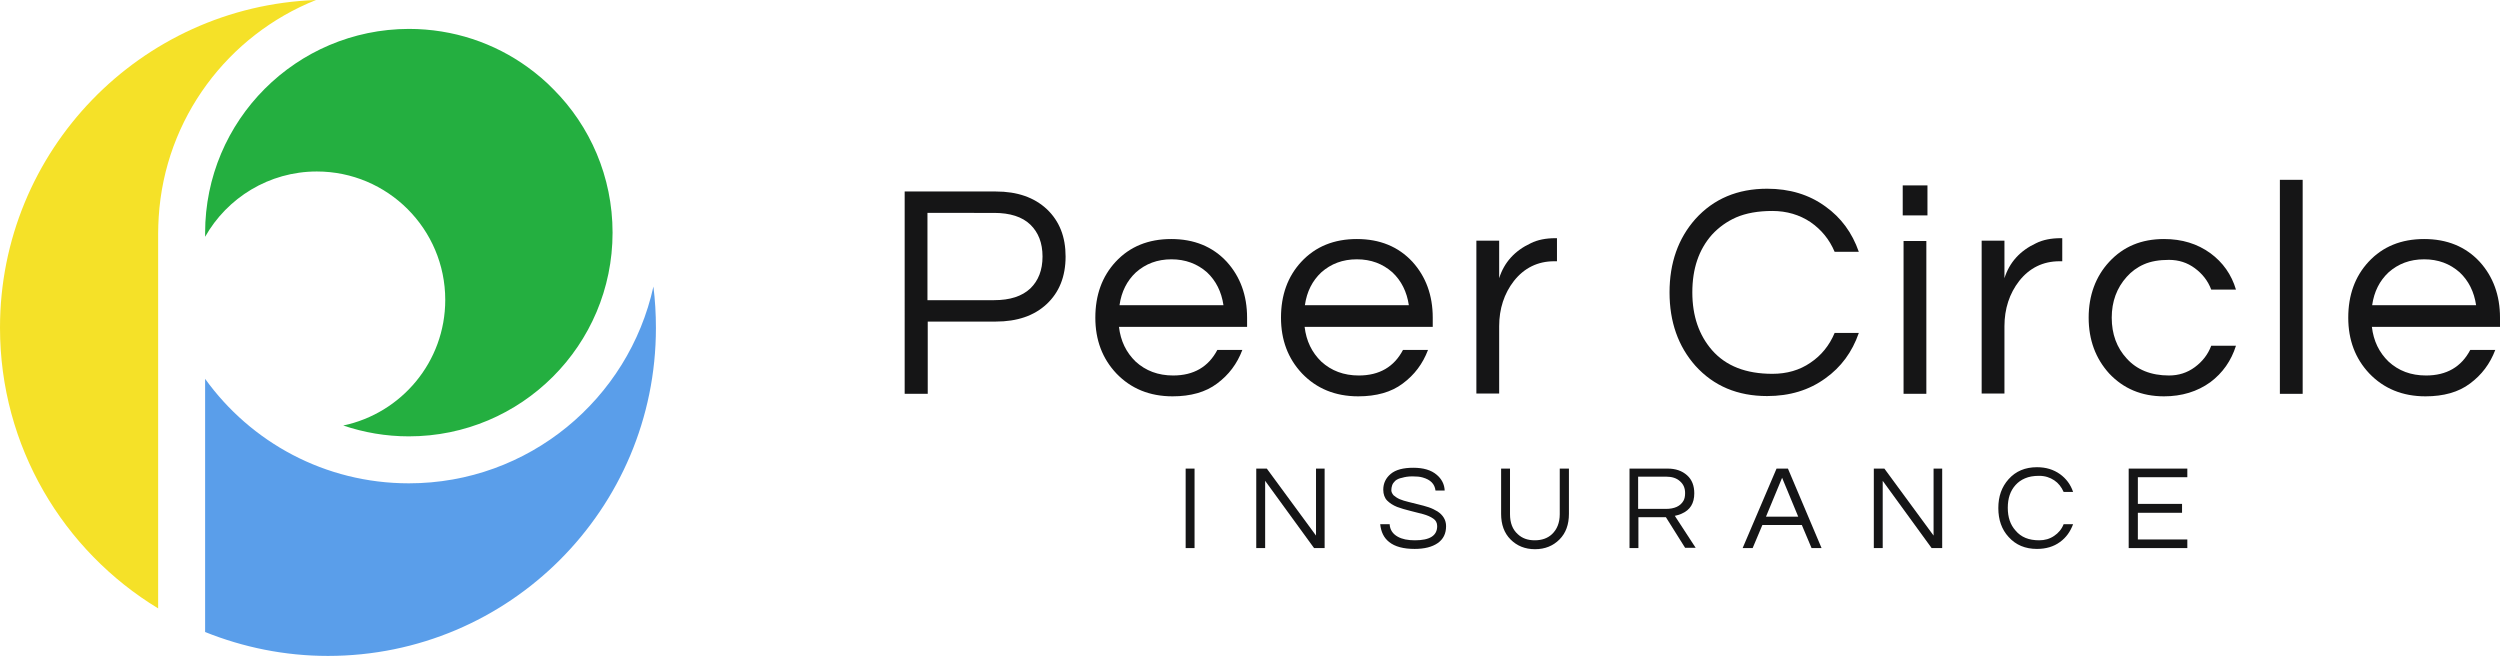 <?xml version="1.0" encoding="utf-8"?>
<!-- Generator: Adobe Illustrator 21.1.0, SVG Export Plug-In . SVG Version: 6.00 Build 0)  -->
<svg version="1.1" id="Слой_1" xmlns="http://www.w3.org/2000/svg" xmlns:xlink="http://www.w3.org/1999/xlink" x="0px" y="0px"
	 viewBox="0 0 899.5 235.9" style="enable-background:new 0 0 899.5 235.9;" xml:space="preserve">
<style type="text/css">
	.st0{fill:#F5E128;}
	.st1{fill:#5A9EEA;}
	.st2{fill:#24AF40;}
	.st3{fill:#151516;}
</style>
<path class="st0" d="M113.7,0C50.5,2.3,0,54.2,0,117.9c0,42.8,22.8,80.3,56.9,101V83.8c0-1.9,0.1-3.8,0.2-5.7
	C59.3,42.5,82.1,12.6,113.7,0z"/>
<path class="st1" d="M235.1,103.1c-8.9,40.5-44.9,70.8-88,70.8c-30.2,0-56.9-14.8-73.3-37.6v91.1c13.7,5.5,28.6,8.6,44.2,8.6
	c65.2,0,118-52.8,118-118C236,112.9,235.7,107.9,235.1,103.1z"/>
<path class="st2" d="M73.8,83.8v1.5c0,0,0,0,0-0.1c7.9-14,23-23.5,40.2-23.5c25.5,0,46.2,20.7,46.2,46.2c0,22.3-15.8,40.8-36.7,45.2
	c7.4,2.5,15.3,3.9,23.6,3.9c40.5,0,73.3-32.8,73.3-73.3c0-20.1-8.1-38.4-21.3-51.6c-2.8-2.9-5.9-5.5-9.2-7.9
	c-12-8.7-26.8-13.8-42.8-13.8C106.6,10.5,73.8,43.3,73.8,83.8z"/>
<g>
	<path class="st3" d="M333.7,141.7h-8.2V68.9h32.8c7.7,0,13.8,2.1,18.4,6.4c4.5,4.3,6.7,9.9,6.7,17c0,7.2-2.3,12.9-6.8,17.1
		c-4.5,4.2-10.6,6.3-18.3,6.3h-24.5V141.7z M333.7,76.7V108h24c5.7,0,10-1.4,13-4.2c2.9-2.8,4.4-6.6,4.4-11.5
		c0-4.9-1.5-8.7-4.4-11.5c-2.9-2.8-7.3-4.2-13-4.2H333.7z"/>
	<path class="st3" d="M422.1,135.1c7.4,0,12.7-3.1,15.9-9.2h9c-1.9,5-4.9,9-9.1,12.1c-4.1,3.1-9.5,4.6-16,4.6
		c-8.3,0-15-2.8-20.2-8.2c-5.1-5.4-7.6-12.1-7.6-20.1c0-8.1,2.4-14.8,7.3-20.1c5.1-5.5,11.8-8.2,20-8.2c8.2,0,14.9,2.7,20,8.2
		c4.8,5.3,7.3,12,7.3,20.1v3.3h-46.1c0.6,5.1,2.6,9.2,6,12.5C412.2,133.4,416.7,135.1,422.1,135.1z M421.5,93.3
		c-5.1,0-9.3,1.6-12.8,4.7c-3.2,3-5.2,6.9-5.9,11.8h37.4c-0.7-4.8-2.7-8.8-5.9-11.8C430.8,94.9,426.5,93.3,421.5,93.3z"/>
	<path class="st3" d="M488.9,135.1c7.4,0,12.7-3.1,15.9-9.2h9c-1.9,5-4.9,9-9.1,12.1c-4.1,3.1-9.5,4.6-16,4.6
		c-8.3,0-15-2.8-20.2-8.2c-5.1-5.4-7.6-12.1-7.6-20.1c0-8.1,2.4-14.8,7.3-20.1c5.1-5.5,11.8-8.2,20-8.2c8.2,0,14.9,2.7,20,8.2
		c4.8,5.3,7.3,12,7.3,20.1v3.3h-46.1c0.6,5.1,2.6,9.2,6,12.5C479,133.4,483.5,135.1,488.9,135.1z M488.2,93.3
		c-5.1,0-9.3,1.6-12.8,4.7c-3.2,3-5.2,6.9-5.9,11.8h37.4c-0.7-4.8-2.7-8.8-5.9-11.8C497.5,94.9,493.3,93.3,488.2,93.3z"/>
	<path class="st3" d="M560.2,85.8V94h-1c-5.9,0-10.8,2.4-14.5,7.1c-3.5,4.5-5.3,10-5.3,16.3v24.2h-8.2v-55h8.2v13.5
		c1.8-5.7,5.6-9.9,11.4-12.6c2.4-1.2,5.4-1.8,8.8-1.8H560.2z"/>
	<path class="st3" d="M637.7,134.5c5.2,0,9.8-1.3,13.7-4c3.9-2.6,6.8-6.2,8.7-10.7h8.7c-2.4,6.9-6.4,12.3-12,16.3
		c-5.9,4.3-12.9,6.4-21,6.4c-10.6,0-19.2-3.6-25.8-10.9c-6.2-7-9.3-15.8-9.3-26.4c0-10.6,3.1-19.4,9.3-26.4
		c6.6-7.3,15.2-10.9,25.8-10.9c8.1,0,15.1,2.1,21,6.4c5.6,4,9.6,9.4,12,16.3h-8.7c-1.9-4.5-4.8-8-8.7-10.7c-3.9-2.6-8.5-4-13.7-4
		c-5.2,0-9.5,0.8-13,2.3c-3.4,1.5-6.3,3.6-8.7,6.2c-4.8,5.4-7.1,12.3-7.1,20.8c0,8.5,2.4,15.4,7.1,20.8
		C621,131.7,628.2,134.5,637.7,134.5z"/>
	<path class="st3" d="M693.5,66.7v10.8h-8.9V66.7H693.5z M684.9,86.7h8.2v55h-8.2V86.7z"/>
	<path class="st3" d="M742,85.8V94h-1c-5.9,0-10.8,2.4-14.5,7.1c-3.5,4.5-5.3,10-5.3,16.3v24.2h-8.2v-55h8.2v13.5
		c1.8-5.7,5.6-9.9,11.4-12.6c2.4-1.2,5.4-1.8,8.8-1.8H742z"/>
	<path class="st3" d="M780.4,135.1c3.5,0,6.6-1,9.3-3c2.7-2,4.7-4.5,5.9-7.7h8.9c-1.7,5.4-4.8,9.8-9.2,13.1
		c-4.7,3.4-10.3,5.1-16.7,5.1c-8.1,0-14.6-2.8-19.7-8.2c-4.9-5.4-7.4-12.1-7.4-20.1s2.5-14.8,7.4-20.1c5.1-5.5,11.6-8.2,19.7-8.2
		c6.5,0,12,1.7,16.7,5.1c4.5,3.3,7.6,7.7,9.2,13.1h-8.9c-1.2-3.2-3.2-5.7-5.9-7.7c-2.7-2-5.8-3-9.3-3c-3.5,0-6.5,0.5-9,1.6
		c-2.5,1.1-4.5,2.6-6.2,4.5c-3.6,4-5.4,8.9-5.4,14.7c0,5.9,1.8,10.8,5.4,14.7C768.8,133,773.9,135.1,780.4,135.1z"/>
	<path class="st3" d="M828.5,141.7h-8.2v-77h8.2V141.7z"/>
	<path class="st3" d="M872.9,135.1c7.4,0,12.7-3.1,15.9-9.2h9c-1.9,5-4.9,9-9.1,12.1c-4.1,3.1-9.5,4.6-16,4.6
		c-8.3,0-15-2.8-20.2-8.2c-5.1-5.4-7.6-12.1-7.6-20.1c0-8.1,2.4-14.8,7.3-20.1c5.1-5.5,11.8-8.2,20-8.2c8.2,0,14.9,2.7,20,8.2
		c4.8,5.3,7.3,12,7.3,20.1v3.3h-46.1c0.6,5.1,2.6,9.2,6,12.5C863,133.4,867.4,135.1,872.9,135.1z M872.2,93.3
		c-5.1,0-9.3,1.6-12.8,4.7c-3.2,3-5.2,6.9-5.9,11.8h37.4c-0.7-4.8-2.7-8.8-5.9-11.8C881.5,94.9,877.3,93.3,872.2,93.3z"/>
</g>
<g>
	<path class="st3" d="M429.8,197.2h-3.2v-28.6h3.2V197.2z"/>
	<path class="st3" d="M476.6,168.6v28.6h-3.8L455.2,173v24.2h-3.2v-28.6h3.8l17.7,24.1v-24.1H476.6z"/>
	<path class="st3" d="M502,173c-0.5,0.5-0.9,1-1.1,1.6c-0.2,0.6-0.3,1.2-0.3,1.8c0,0.6,0.3,1.2,0.8,1.8c0.6,0.5,1.3,1,2.2,1.4
		c0.9,0.4,2,0.7,3.2,1c1.2,0.3,2.4,0.6,3.6,0.9c1.2,0.3,2.4,0.6,3.6,1s2.2,0.9,3.2,1.5c2,1.3,3.1,3.1,3.1,5.3c0,2.7-1,4.7-3,6.1
		c-2,1.4-4.8,2.1-8.3,2.1c-4,0-7.1-0.8-9.2-2.5c-1.9-1.5-2.9-3.6-3.2-6.4h3.4c0.1,2,1.1,3.5,2.9,4.5c1.6,0.9,3.6,1.3,6.2,1.3
		c5.4,0,8-1.7,8-5.1c0-1.2-0.5-2.1-1.4-2.7c-1-0.7-2.2-1.2-3.6-1.6c-1.5-0.4-3-0.8-4.7-1.2c-1.7-0.4-3.3-0.9-4.7-1.4
		c-1.5-0.6-2.7-1.4-3.6-2.3s-1.4-2.3-1.4-3.9c0-2.3,0.9-4.2,2.7-5.7c1.8-1.5,4.5-2.2,8.1-2.2c3.6,0,6.4,0.8,8.4,2.5
		c1.8,1.5,2.8,3.4,2.9,5.7h-3.3c-0.3-2.4-1.8-3.9-4.6-4.7c-1-0.3-2.2-0.4-3.7-0.4s-2.7,0.2-3.7,0.5C503.4,172.1,502.6,172.5,502,173
		z"/>
	<path class="st3" d="M564.5,168.6v16.3c0,3.8-1.1,6.9-3.4,9.2c-2.3,2.3-5.2,3.5-8.8,3.5c-3.6,0-6.5-1.2-8.8-3.5
		c-2.3-2.3-3.4-5.4-3.4-9.2v-16.3h3.2V185c0,3.1,0.9,5.5,2.8,7.2c1.6,1.5,3.6,2.2,6.1,2.2s4.6-0.7,6.2-2.2c1.8-1.7,2.8-4.1,2.8-7.2
		v-16.4H564.5z"/>
	<path class="st3" d="M589.5,197.2h-3.2v-28.6H600c2.9,0,5.2,0.8,7,2.4c1.8,1.6,2.6,3.8,2.6,6.5c0,3.6-1.5,6-4.5,7.3
		c-0.8,0.4-1.7,0.6-2.5,0.8l7.5,11.5h-3.8l-6.9-11h-9.9V197.2z M589.5,183.1h9.9c3.1,0,5.2-1,6.3-2.9c0.4-0.7,0.6-1.6,0.6-2.8
		c0-1.8-0.6-3.2-1.9-4.3c-1.2-1.1-2.9-1.6-4.9-1.6h-10.1V183.1z"/>
	<path class="st3" d="M655.4,197.2h-3.6l-3.5-8.3h-14.2l-3.5,8.3H627l12.2-28.6h4.1L655.4,197.2z M647,185.9l-5.8-14l-5.8,14H647z"
		/>
	<path class="st3" d="M698.8,168.6v28.6h-3.8L677.4,173v24.2h-3.2v-28.6h3.8l17.7,24.1v-24.1H698.8z"/>
	<path class="st3" d="M733.7,194.4c2,0,3.8-0.5,5.4-1.6c1.5-1,2.7-2.4,3.4-4.2h3.4c-1,2.7-2.5,4.8-4.7,6.4c-2.3,1.7-5.1,2.5-8.3,2.5
		c-4.2,0-7.6-1.4-10.2-4.3c-2.5-2.7-3.7-6.2-3.7-10.4c0-4.2,1.2-7.6,3.7-10.4c2.6-2.9,6-4.3,10.2-4.3c3.2,0,5.9,0.8,8.3,2.5
		c2.2,1.6,3.8,3.7,4.7,6.4h-3.4c-0.8-1.8-1.9-3.2-3.4-4.2c-1.5-1-3.3-1.6-5.4-1.6s-3.7,0.3-5.1,0.9c-1.4,0.6-2.5,1.4-3.4,2.4
		c-1.9,2.1-2.8,4.8-2.8,8.2s0.9,6.1,2.8,8.2C727.2,193.3,730,194.4,733.7,194.4z"/>
	<path class="st3" d="M769.2,171.7v9.6h15.9v3.2h-15.9v9.6H787v3.1h-21.1v-28.6H787v3.1H769.2z"/>
</g>
</svg>
